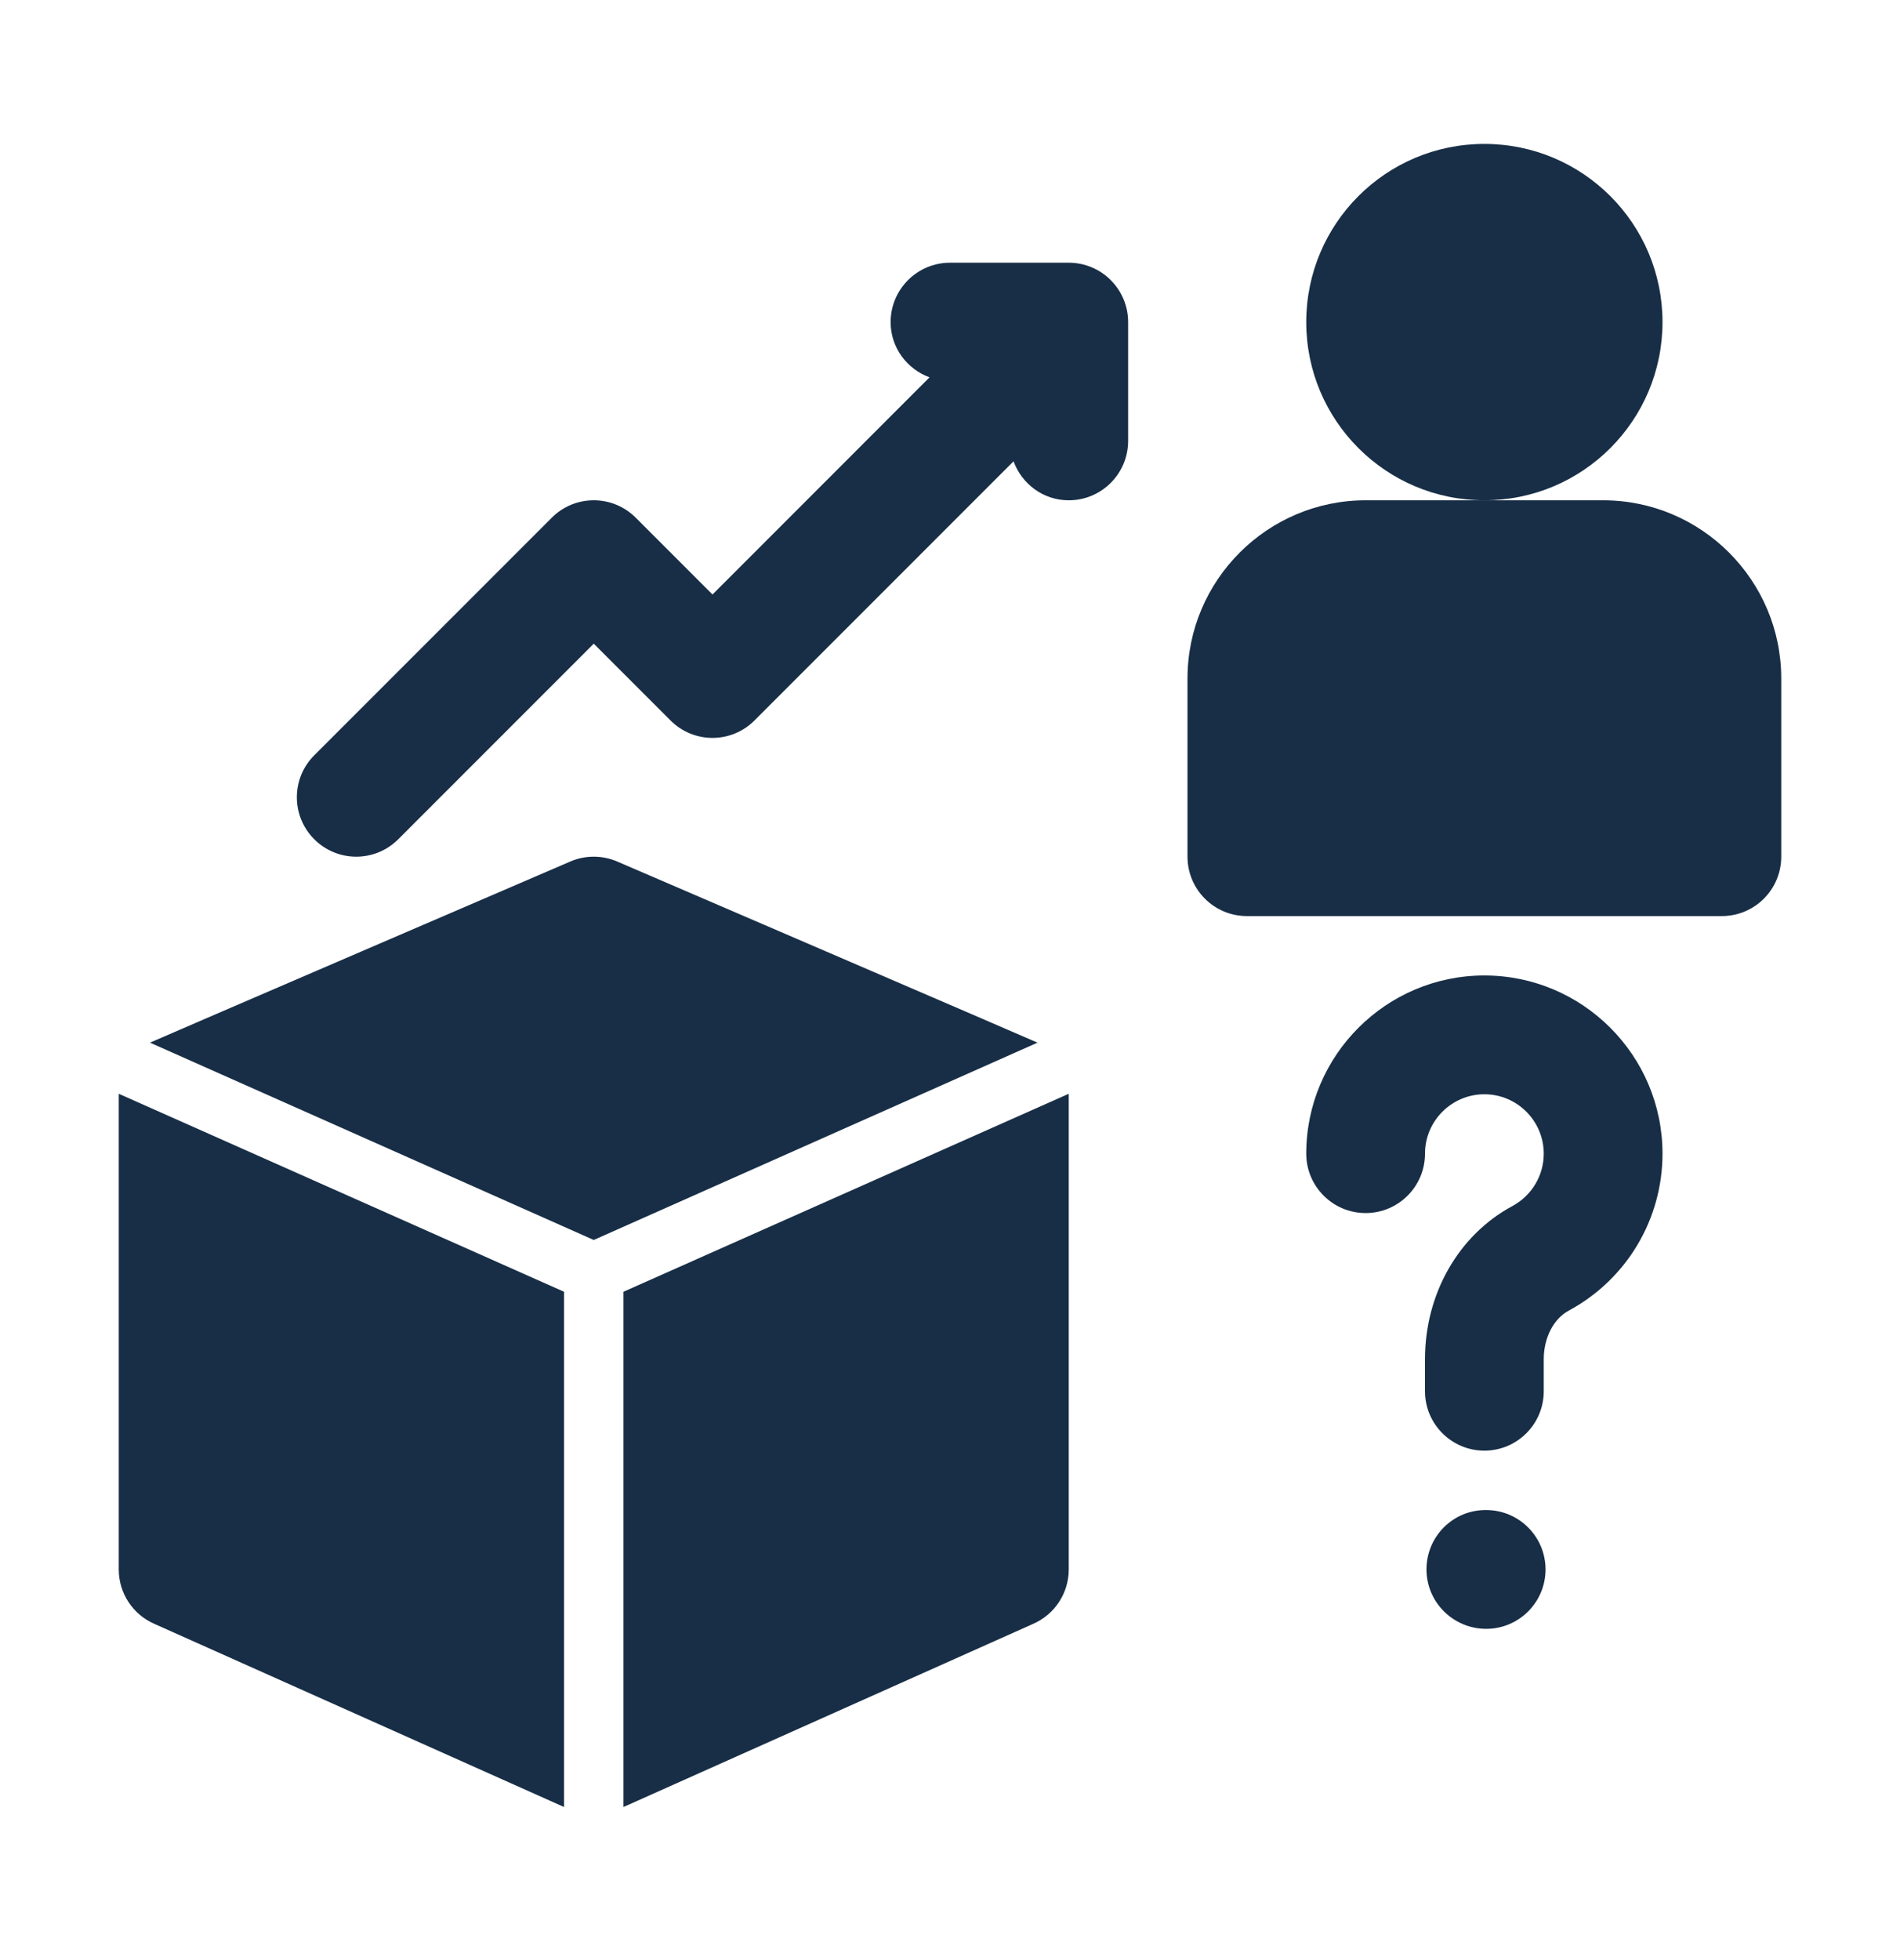 <svg width="32" height="33" viewBox="0 0 32 33" fill="none" xmlns="http://www.w3.org/2000/svg">
<path d="M18 4.423H16C15.448 4.423 15 4.871 15 5.423C15 5.853 15.274 6.212 15.655 6.353L12 10.009L10.707 8.716C10.316 8.325 9.684 8.325 9.293 8.716L5.293 12.716C4.902 13.106 4.902 13.739 5.293 14.13C5.488 14.325 5.744 14.423 6 14.423C6.256 14.423 6.512 14.325 6.707 14.13L10 10.837L11.293 12.13C11.684 12.521 12.316 12.521 12.707 12.13L17.07 7.767C17.211 8.148 17.57 8.423 18 8.423C18.552 8.423 19 7.975 19 7.423V5.423C19 4.871 18.552 4.423 18 4.423Z" fill="#182E46"/>
<path d="M25 8.423C26.657 8.423 28 7.08 28 5.423C28 3.766 26.657 2.423 25 2.423C23.343 2.423 22 3.766 22 5.423C22 7.08 23.343 8.423 25 8.423Z" fill="#182E46"/>
<path d="M27 8.423H25H23C21.346 8.423 20 9.769 20 11.423V14.423C20 14.975 20.448 15.423 21 15.423H29C29.552 15.423 30 14.975 30 14.423V11.423C30 9.769 28.654 8.423 27 8.423Z" fill="#182E46"/>
<path d="M25 16.423C23.346 16.423 22 17.769 22 19.423C22 19.975 22.448 20.423 23 20.423C23.552 20.423 24 19.975 24 19.423C24 18.872 24.449 18.423 25 18.423C25.551 18.423 26 18.872 26 19.423C26 19.791 25.798 20.129 25.472 20.305C24.564 20.794 24 21.782 24 22.883V23.423C24 23.975 24.448 24.423 25 24.423C25.552 24.423 26 23.975 26 23.423V22.883C26 22.524 26.165 22.203 26.42 22.066C27.395 21.541 28 20.529 28 19.423C28 17.769 26.654 16.423 25 16.423Z" fill="#182E46"/>
<path d="M25.03 25.423H25.02C24.468 25.423 24.025 25.871 24.025 26.423C24.025 26.975 24.477 27.423 25.03 27.423C25.582 27.423 26.03 26.975 26.03 26.423C26.03 25.871 25.582 25.423 25.03 25.423Z" fill="#182E46"/>
<path d="M10.5 21.748V30.423L17.394 27.342C17.762 27.184 18 26.823 18 26.423V18.423C18 18.42 17.999 18.418 17.999 18.415L10.5 21.748Z" fill="#182E46"/>
<path d="M10.394 14.504C10.144 14.396 9.856 14.396 9.606 14.504C9.606 14.504 2.554 17.538 2.526 17.554L10 20.876L17.474 17.554C17.446 17.538 10.394 14.504 10.394 14.504Z" fill="#182E46"/>
<path d="M2 18.423V26.423C2 26.823 2.238 27.184 2.606 27.342L9.5 30.423V21.748L2.001 18.415C2.001 18.418 2 18.42 2 18.423Z" fill="#182E46"/>
</svg>
